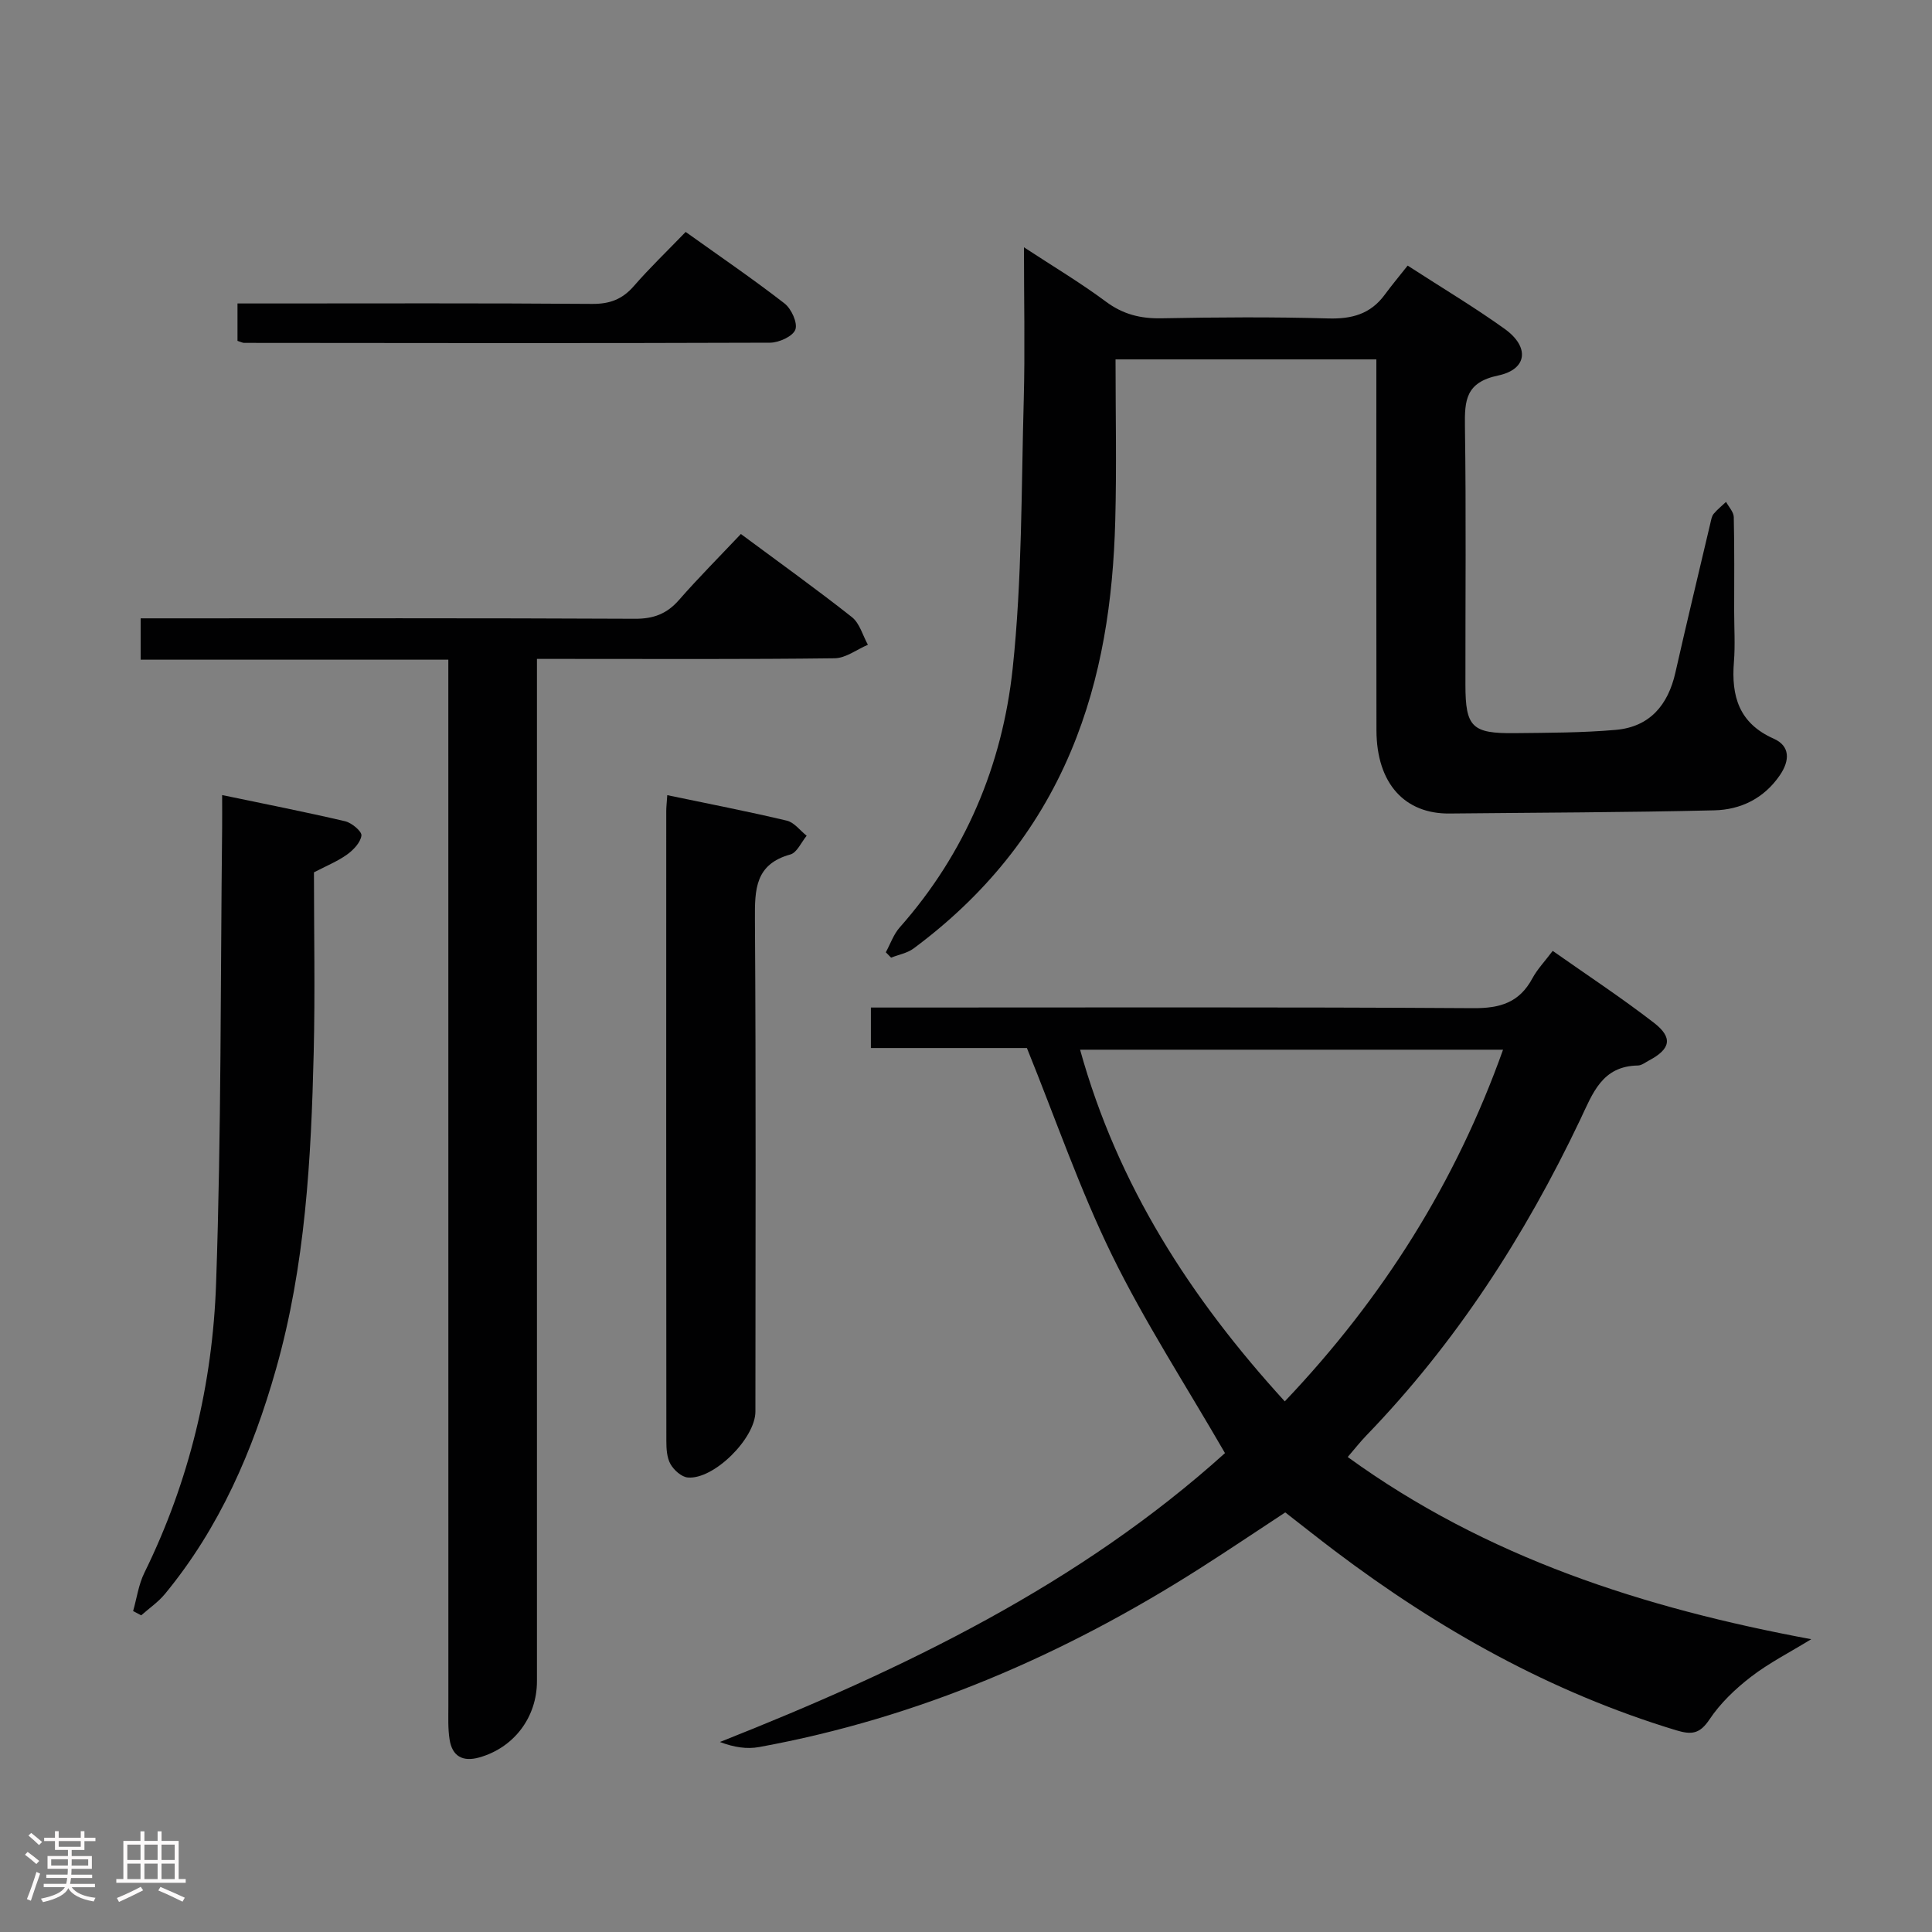 <svg enable-background="new 0 0 400 400" viewBox="0 0 400 400" xmlns="http://www.w3.org/2000/svg"><rect x="0" y="0" width="400" height="400" fill="#808080" stroke="none"/><path d="m5.17 384 .55-.58c.85.61 1.65 1.24 2.4 1.87l-.59.64c-.83-.73-1.62-1.38-2.36-1.93m1.22 9.53-.82-.34c.71-1.76 1.37-3.64 1.98-5.63.24.13.5.25.76.36-.6 1.67-1.24 3.54-1.92 5.61m-.5-13.5.57-.54c.56.44 1.31 1.06 2.26 1.87l-.64.64c-.68-.66-1.41-1.32-2.19-1.97m3.25.46h2.24v-1.36h.77v1.36h4.57v-1.36h.76v1.36h2.28v.69h-2.28v1.84h-2.64v1.26h4.18v2.64h-4.21c0 .45-.02.86-.05 1.21h4.32v.69h-4.38c-.04.34-.1.75-.19 1.22h5.15v.69h-4.82c.87 1.19 2.51 1.92 4.93 2.19-.17.31-.3.57-.37.76-2.77-.49-4.52-1.41-5.26-2.76-.56 1.26-2.3 2.23-5.24 2.9-.12-.24-.26-.48-.43-.72 2.73-.55 4.38-1.34 4.96-2.38h-4.38v-.69h4.65c.1-.38.17-.79.21-1.22h-4.32v-.69h4.4c.03-.34.05-.75.05-1.21h-4.2v-2.64h4.23v-1.26h-2.69v-1.84h-2.24zm1.46 4.46v1.29h3.45c.01-.4.02-.57.01-.53v-.32-.45h-3.46zm1.55-2.59h4.57v-1.19h-4.57zm6.11 2.59h-3.42v.77c-.02.19-.01.37-.02.53h3.44z" fill="#fcfafa"/><path d="m32.63 379.16h.82v1.98h3.54v7.89h1.46v.78h-14.37v-.78h1.46v-7.89h3.54v-1.98h.82v1.98h2.73zm-3.49 11.48.5.73c-1.61.82-3.28 1.63-5 2.41-.13-.27-.28-.55-.44-.82 1.75-.72 3.4-1.49 4.94-2.32m-2.78-5.55h2.73v-3.18h-2.73zm0 3.95h2.73v-3.2h-2.73zm3.54-3.95h2.73v-3.18h-2.73zm0 3.95h2.73v-3.2h-2.73zm7.89 4.68c-1.84-.92-3.51-1.7-5.02-2.32l.45-.73c1.89.8 3.57 1.55 5.04 2.23zm-1.62-11.81h-2.73v3.18h2.73zm-2.73 7.13h2.73v-3.2h-2.73z" fill="#fcfafa"/><g fill="#010102"><path d="m253.62 300.85c-8.17-14.15-16.63-27.16-23.4-40.99-6.68-13.66-11.65-28.16-17.61-42.88-10.11 0-21.06 0-32.3 0 0-2.75 0-5.17 0-8.38h5.75c39.65 0 79.3-.12 118.95.13 5.58.04 9.56-1.16 12.25-6.17 1.01-1.88 2.55-3.48 4.21-5.69 7.03 4.95 14.19 9.66 20.95 14.88 4.01 3.1 3.46 5.45-1.05 7.83-.73.39-1.49 1-2.25 1.02-7.46.12-9.36 5.76-11.97 11.25-11.43 24.02-25.71 46.16-44.28 65.37-1.26 1.31-2.39 2.75-3.84 4.44 28.74 20.83 61.31 31.28 95.97 37.72-4.45 2.73-8.73 4.9-12.47 7.78-3.24 2.49-6.35 5.46-8.6 8.83-2.01 3.01-3.69 3.21-6.88 2.25-25.97-7.87-49.19-20.9-70.72-37.17-3.32-2.51-6.57-5.1-10.23-7.94-5.82 3.82-11.7 7.78-17.68 11.59-28.15 17.93-58.29 30.98-91.26 36.99-2.52.46-5.19.06-8.11-1.05 38.16-15.08 74.53-32.71 104.57-59.81zm12.38-10.71c20.35-21.42 35.39-45.33 45.19-72.81-29.39 0-58.22 0-87.57 0 7.81 28.12 22.86 51.42 42.38 72.81z"/><path d="m183.4 197.16c.94-1.73 1.6-3.71 2.88-5.15 13.58-15.35 21.24-33.6 23.38-53.58 1.97-18.46 1.78-37.17 2.3-55.78.27-10.15.04-20.31.04-31.45 6.09 3.99 11.72 7.35 16.95 11.24 3.56 2.65 7.2 3.55 11.55 3.46 11.49-.22 23-.3 34.49.03 4.88.14 8.74-.9 11.68-4.88 1.48-2.01 3.08-3.92 4.77-6.06 7.37 4.77 13.93 8.68 20.11 13.12 5.16 3.71 4.7 8.35-1.36 9.63-6.74 1.42-6.97 5.14-6.89 10.56.26 17.83.08 35.66.1 53.49.01 8.74 1.35 10.1 10.21 10 6.98-.08 13.99-.07 20.94-.68 7-.62 10.8-5.12 12.32-11.85 2.34-10.35 4.83-20.67 7.26-31 .15-.64.27-1.39.66-1.87.76-.91 1.71-1.66 2.57-2.48.56 1.04 1.57 2.08 1.6 3.14.15 6.5.08 13 .08 19.49 0 3.5.23 7.02-.05 10.49-.57 7.1 1.03 12.71 8.25 15.91 3.4 1.51 3.35 4.5 1.27 7.55-3.29 4.82-8.11 7.15-13.57 7.28-18.28.44-36.57.47-54.86.66-9.13.09-15.07-6.08-15.1-17.24-.05-23.66-.02-47.33-.02-70.99 0-1.81 0-3.63 0-5.79-18.01 0-35.72 0-54 0 0 11.21.24 22.33-.06 33.43-.44 16.36-2.75 32.41-9.17 47.68-7.03 16.71-18.12 30.12-32.58 40.85-1.31.97-3.09 1.28-4.66 1.9-.34-.36-.71-.74-1.09-1.11z"/><path d="m153.39 110.56c8.14 6.04 15.7 11.45 22.99 17.21 1.61 1.27 2.23 3.78 3.31 5.72-2.3.98-4.58 2.77-6.89 2.8-18.49.23-36.98.13-55.48.13-1.8 0-3.6 0-6.15 0v6.23 205.42c0 7.5-4.79 13.78-11.94 15.79-3.46.97-5.61-.26-6.15-3.73-.36-2.28-.25-4.65-.25-6.98-.01-69.97-.01-139.94-.01-209.91 0-1.99 0-3.98 0-6.66-21.33 0-42.38 0-63.7 0 0-3.11 0-5.52 0-8.56h5.39c32.32 0 64.64-.07 96.96.09 3.83.02 6.59-1.02 9.09-3.87 4.05-4.63 8.39-8.98 12.83-13.68z"/><path d="m65 180.61c0 12.32.25 24.8-.05 37.27-.53 22.08-1.72 44.11-7.8 65.55-4.8 16.95-11.69 32.86-22.99 46.57-1.39 1.69-3.27 2.97-4.93 4.44-.56-.3-1.11-.59-1.67-.89.76-2.65 1.13-5.49 2.33-7.92 9.3-18.92 14.13-39.1 14.85-59.94 1.09-31.41.9-62.87 1.25-94.31.02-1.98 0-3.96 0-6.77 8.81 1.84 17.17 3.48 25.46 5.42 1.37.32 3.49 2.1 3.38 2.96-.18 1.44-1.67 3-3 3.95-1.99 1.42-4.33 2.36-6.83 3.67z"/><path d="m138.15 164.63c8.62 1.8 16.73 3.37 24.76 5.28 1.53.36 2.74 2.05 4.1 3.12-1.11 1.34-2 3.5-3.38 3.88-7.29 2.02-7.37 7.23-7.33 13.42.23 33.97.11 67.95.1 101.92 0 5.53-8.6 14.12-14 13.65-1.3-.11-2.88-1.53-3.58-2.77-.76-1.34-.86-3.18-.86-4.81-.04-43.47-.03-86.94-.02-130.4 0-.81.1-1.62.21-3.29z"/><path d="m49.17 70.57c0-2.5 0-4.79 0-7.74h5.46c22.65 0 45.3-.09 67.95.09 3.66.03 6.27-.95 8.65-3.69 3.26-3.75 6.86-7.2 10.73-11.21 7.12 5.09 13.95 9.75 20.46 14.8 1.42 1.1 2.76 4.03 2.25 5.42s-3.38 2.7-5.23 2.71c-36.3.13-72.61.08-108.91.04-.3 0-.61-.18-1.36-.42z"/></g></svg>